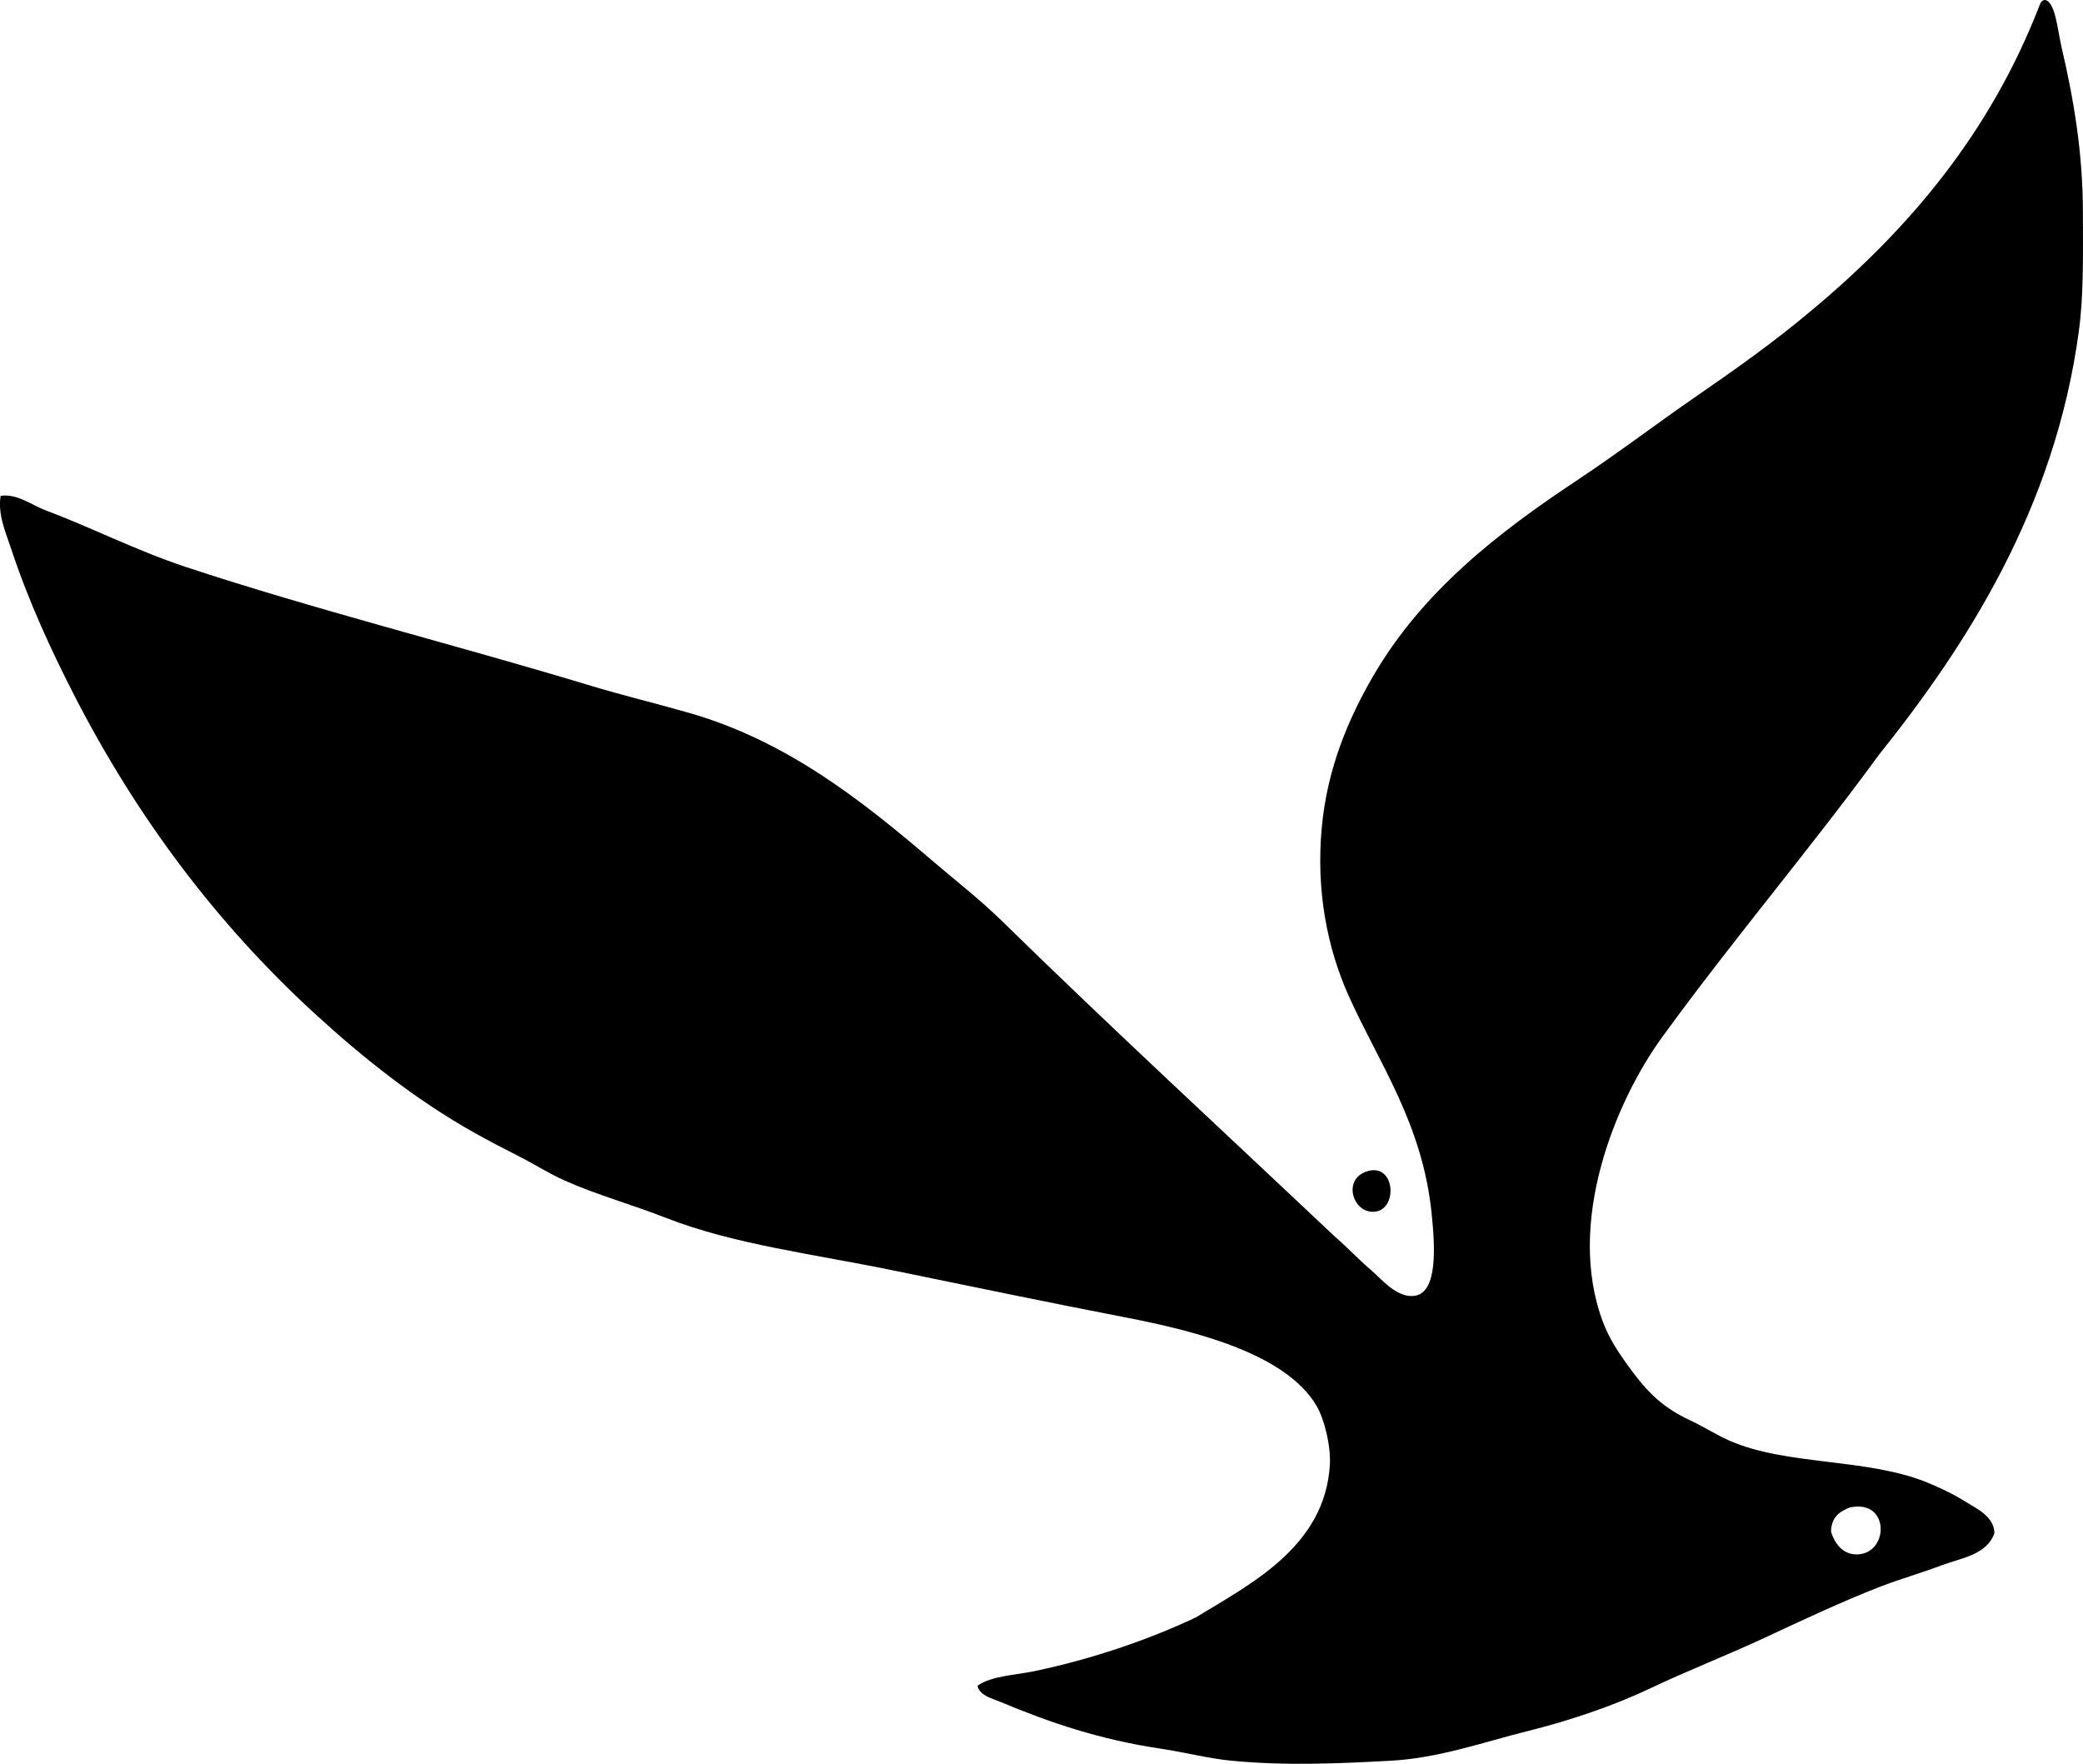 <?xml version="1.0" encoding="iso-8859-1"?>
<!-- Generator: Adobe Illustrator 19.2.0, SVG Export Plug-In . SVG Version: 6.00 Build 0)  -->
<svg version="1.1" xmlns="http://www.w3.org/2000/svg" xmlns:xlink="http://www.w3.org/1999/xlink" x="0px" y="0px"
	 viewBox="0 0 75.321 63.775" style="enable-background:new 0 0 75.321 63.775;" xml:space="preserve">
<g id="Pacifica_x5F_Foundation">
	<path style="fill-rule:evenodd;clip-rule:evenodd;" d="M73.913,0c0.4-0.019,0.492,1.102,0.63,1.695
		c0.434,1.859,0.775,3.804,0.775,6.008c0,1.538,0.032,2.941-0.146,4.264c-0.864,6.428-4.078,11.382-7.219,15.311
		c-2.534,3.465-5.268,6.673-7.85,10.223c-1.674,2.302-3.508,6.705-2.132,10.32c0.196,0.516,0.479,0.972,0.823,1.454
		c0.667,0.93,1.2,1.559,2.326,2.083c0.471,0.219,0.931,0.518,1.405,0.727c2.063,0.911,4.936,0.629,7.122,1.502
		c0.488,0.195,1.005,0.445,1.453,0.727c0.399,0.25,0.997,0.515,1.019,1.115c-0.267,0.798-1.238,0.914-1.89,1.162
		c-0.729,0.277-1.52,0.501-2.229,0.775c-1.416,0.55-2.821,1.215-4.167,1.842c-1.357,0.632-2.777,1.183-4.166,1.841
		c-1.397,0.662-2.961,1.179-4.458,1.551c-1.549,0.385-3.177,0.972-4.942,1.065c-1.865,0.1-3.743,0.187-5.717,0
		c-0.852-0.08-1.706-0.308-2.568-0.435c-2.214-0.331-4.022-0.944-5.813-1.696c-0.286-0.12-0.746-0.222-0.824-0.581
		c0.528-0.366,1.328-0.374,2.083-0.533c2.053-0.432,4.081-1.12,5.814-1.938c1.939-1.19,4.676-2.545,4.846-5.523
		c0.038-0.686-0.2-1.652-0.484-2.132c-1.104-1.858-4.264-2.683-6.929-3.197c-2.754-0.533-5.654-1.135-8.382-1.696
		c-2.808-0.577-5.777-0.945-8.189-1.89c-1.272-0.498-2.524-0.84-3.682-1.357c-0.566-0.252-1.088-0.589-1.647-0.872
		c-0.552-0.28-1.113-0.572-1.647-0.872c-2.121-1.191-4.035-2.724-5.766-4.312c-3.527-3.237-6.411-7.077-8.673-11.483
		c-0.821-1.599-1.653-3.393-2.277-5.281c-0.199-0.603-0.501-1.261-0.388-1.938c0.605-0.089,1.119,0.336,1.647,0.533
		c1.632,0.608,3.259,1.445,5.039,2.035c4.658,1.541,9.673,2.792,14.536,4.263c1.258,0.382,2.496,0.678,3.682,1.019
		c3.521,1.012,6.232,3.162,8.77,5.329c0.838,0.716,1.734,1.412,2.52,2.181c3.938,3.854,8.037,7.634,12.064,11.435
		c0.441,0.378,0.797,0.771,1.309,1.211c0.366,0.315,0.922,1.001,1.55,0.921c0.869-0.11,0.742-1.835,0.63-2.956
		c-0.326-3.267-1.898-5.432-3.004-7.897c-0.768-1.714-1.188-3.793-0.969-6.105c0.203-2.14,0.97-3.921,1.841-5.427
		c1.789-3.091,4.544-5.22,7.413-7.122c1.468-0.974,2.845-2.026,4.265-3.005c1.42-0.978,2.825-1.972,4.166-3.101
		c3.526-2.934,6.491-6.43,8.285-11.095C73.795,0.075,73.844,0.027,73.913,0z M66.21,55.38c0.142,0.469,0.462,0.847,0.969,0.823
		c1.135-0.051,1.159-2.016-0.291-1.695C66.513,54.65,66.217,54.87,66.21,55.38z"/>
	<path style="fill-rule:evenodd;clip-rule:evenodd;" d="M49.446,42.347c0.983-0.295,1.101,1.292,0.339,1.453
		C48.96,43.975,48.479,42.644,49.446,42.347z"/>
</g>
<g id="Layer_1">
</g>
</svg>
